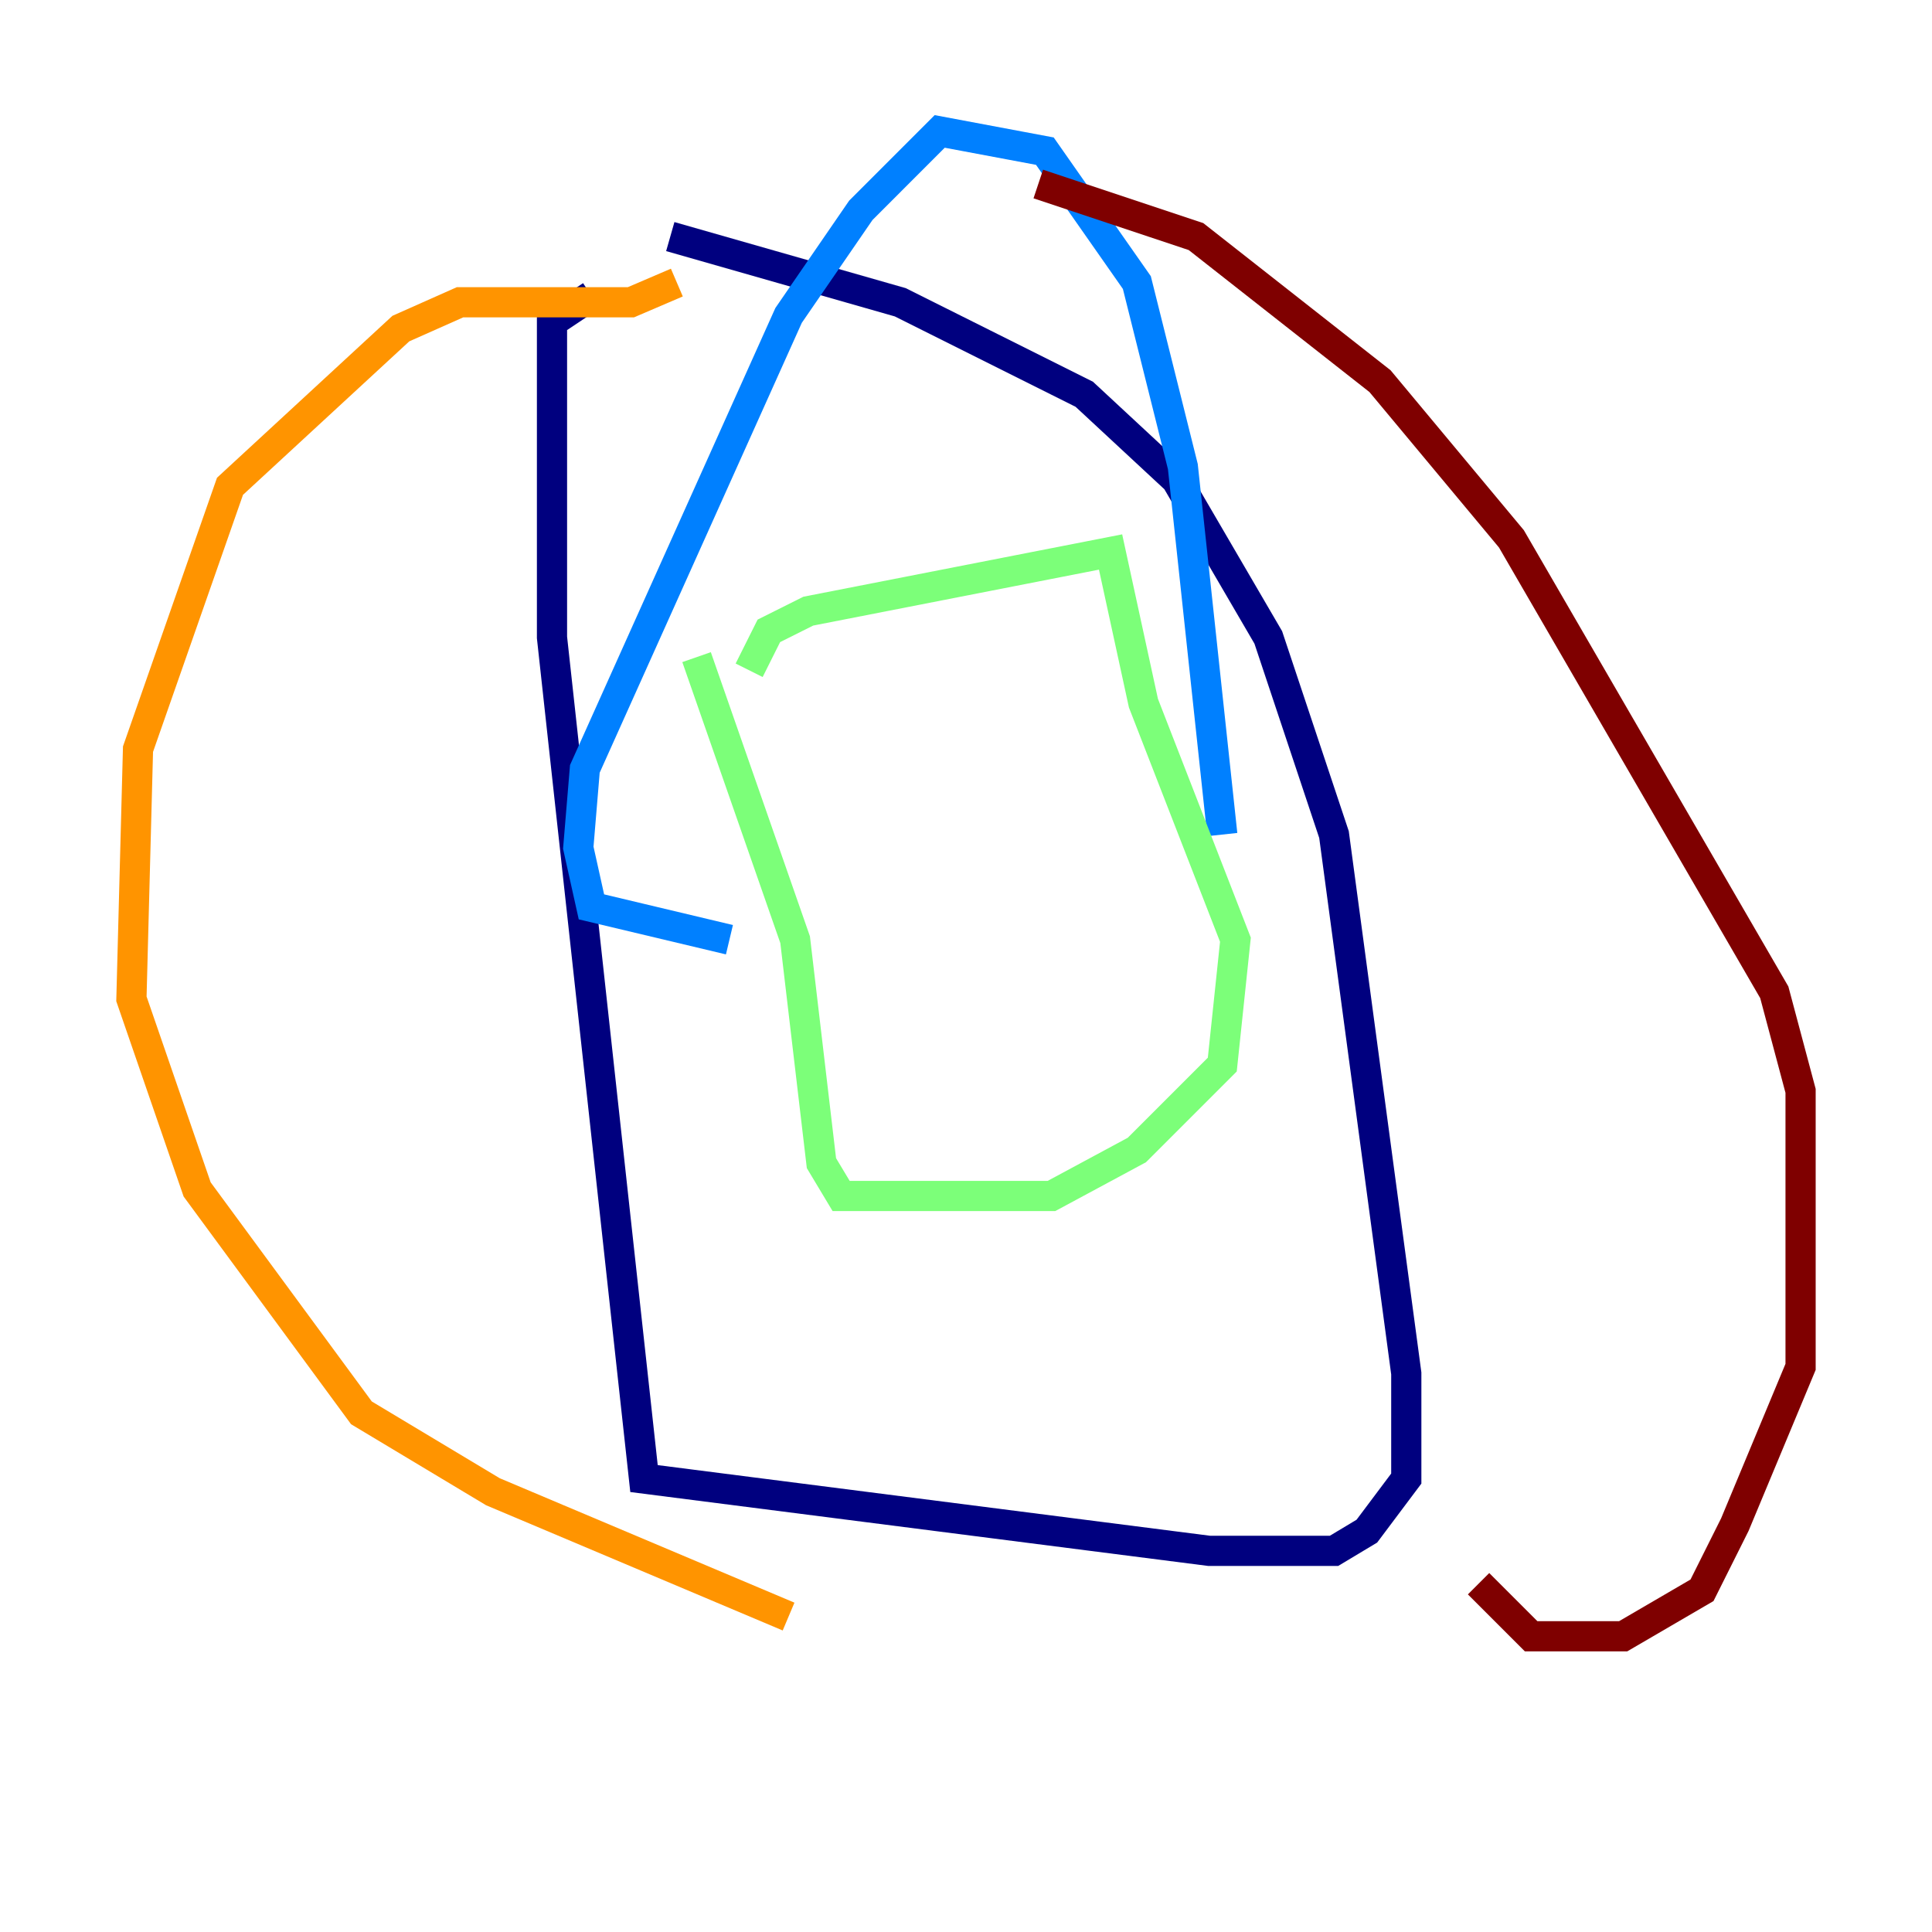 <?xml version="1.0" encoding="utf-8" ?>
<svg baseProfile="tiny" height="128" version="1.2" viewBox="0,0,128,128" width="128" xmlns="http://www.w3.org/2000/svg" xmlns:ev="http://www.w3.org/2001/xml-events" xmlns:xlink="http://www.w3.org/1999/xlink"><defs /><polyline fill="none" points="39.184,19.592 36.571,21.333 36.571,42.231 42.667,97.959 80.109,102.748 88.381,102.748 90.558,101.442 93.17,97.959 93.17,90.993 88.381,55.292 84.027,42.231 77.932,31.782 71.837,26.122 59.646,20.027 44.408,15.674" stroke="#00007f" stroke-width="2" /><polyline fill="none" points="48.327,62.258 39.184,60.082 38.313,56.163 38.748,50.939 52.245,20.898 57.034,13.932 62.258,8.707 69.225,10.014 75.32,18.721 78.367,30.912 80.98,55.292" stroke="#0080ff" stroke-width="2" /><polyline fill="none" points="46.15,43.537 52.68,62.258 54.422,77.061 55.728,79.238 69.66,79.238 75.32,76.191 80.98,70.531 81.85,62.258 75.755,46.585 73.578,36.571 53.551,40.49 50.939,41.796 49.633,44.408" stroke="#7cff79" stroke-width="2" /><polyline fill="none" points="44.843,18.721 41.796,20.027 30.476,20.027 26.558,21.769 15.238,32.218 9.143,49.633 8.707,66.177 13.061,78.803 23.946,93.605 32.653,98.83 52.245,107.102" stroke="#ff9400" stroke-width="2" /><polyline fill="none" points="68.789,12.191 79.238,15.674 91.429,25.252 100.136,35.701 117.551,65.742 119.293,72.272 119.293,90.558 114.939,101.007 112.762,105.361 107.537,108.408 101.442,108.408 97.959,104.925" stroke="#7f0000" stroke-width="2" /></svg>